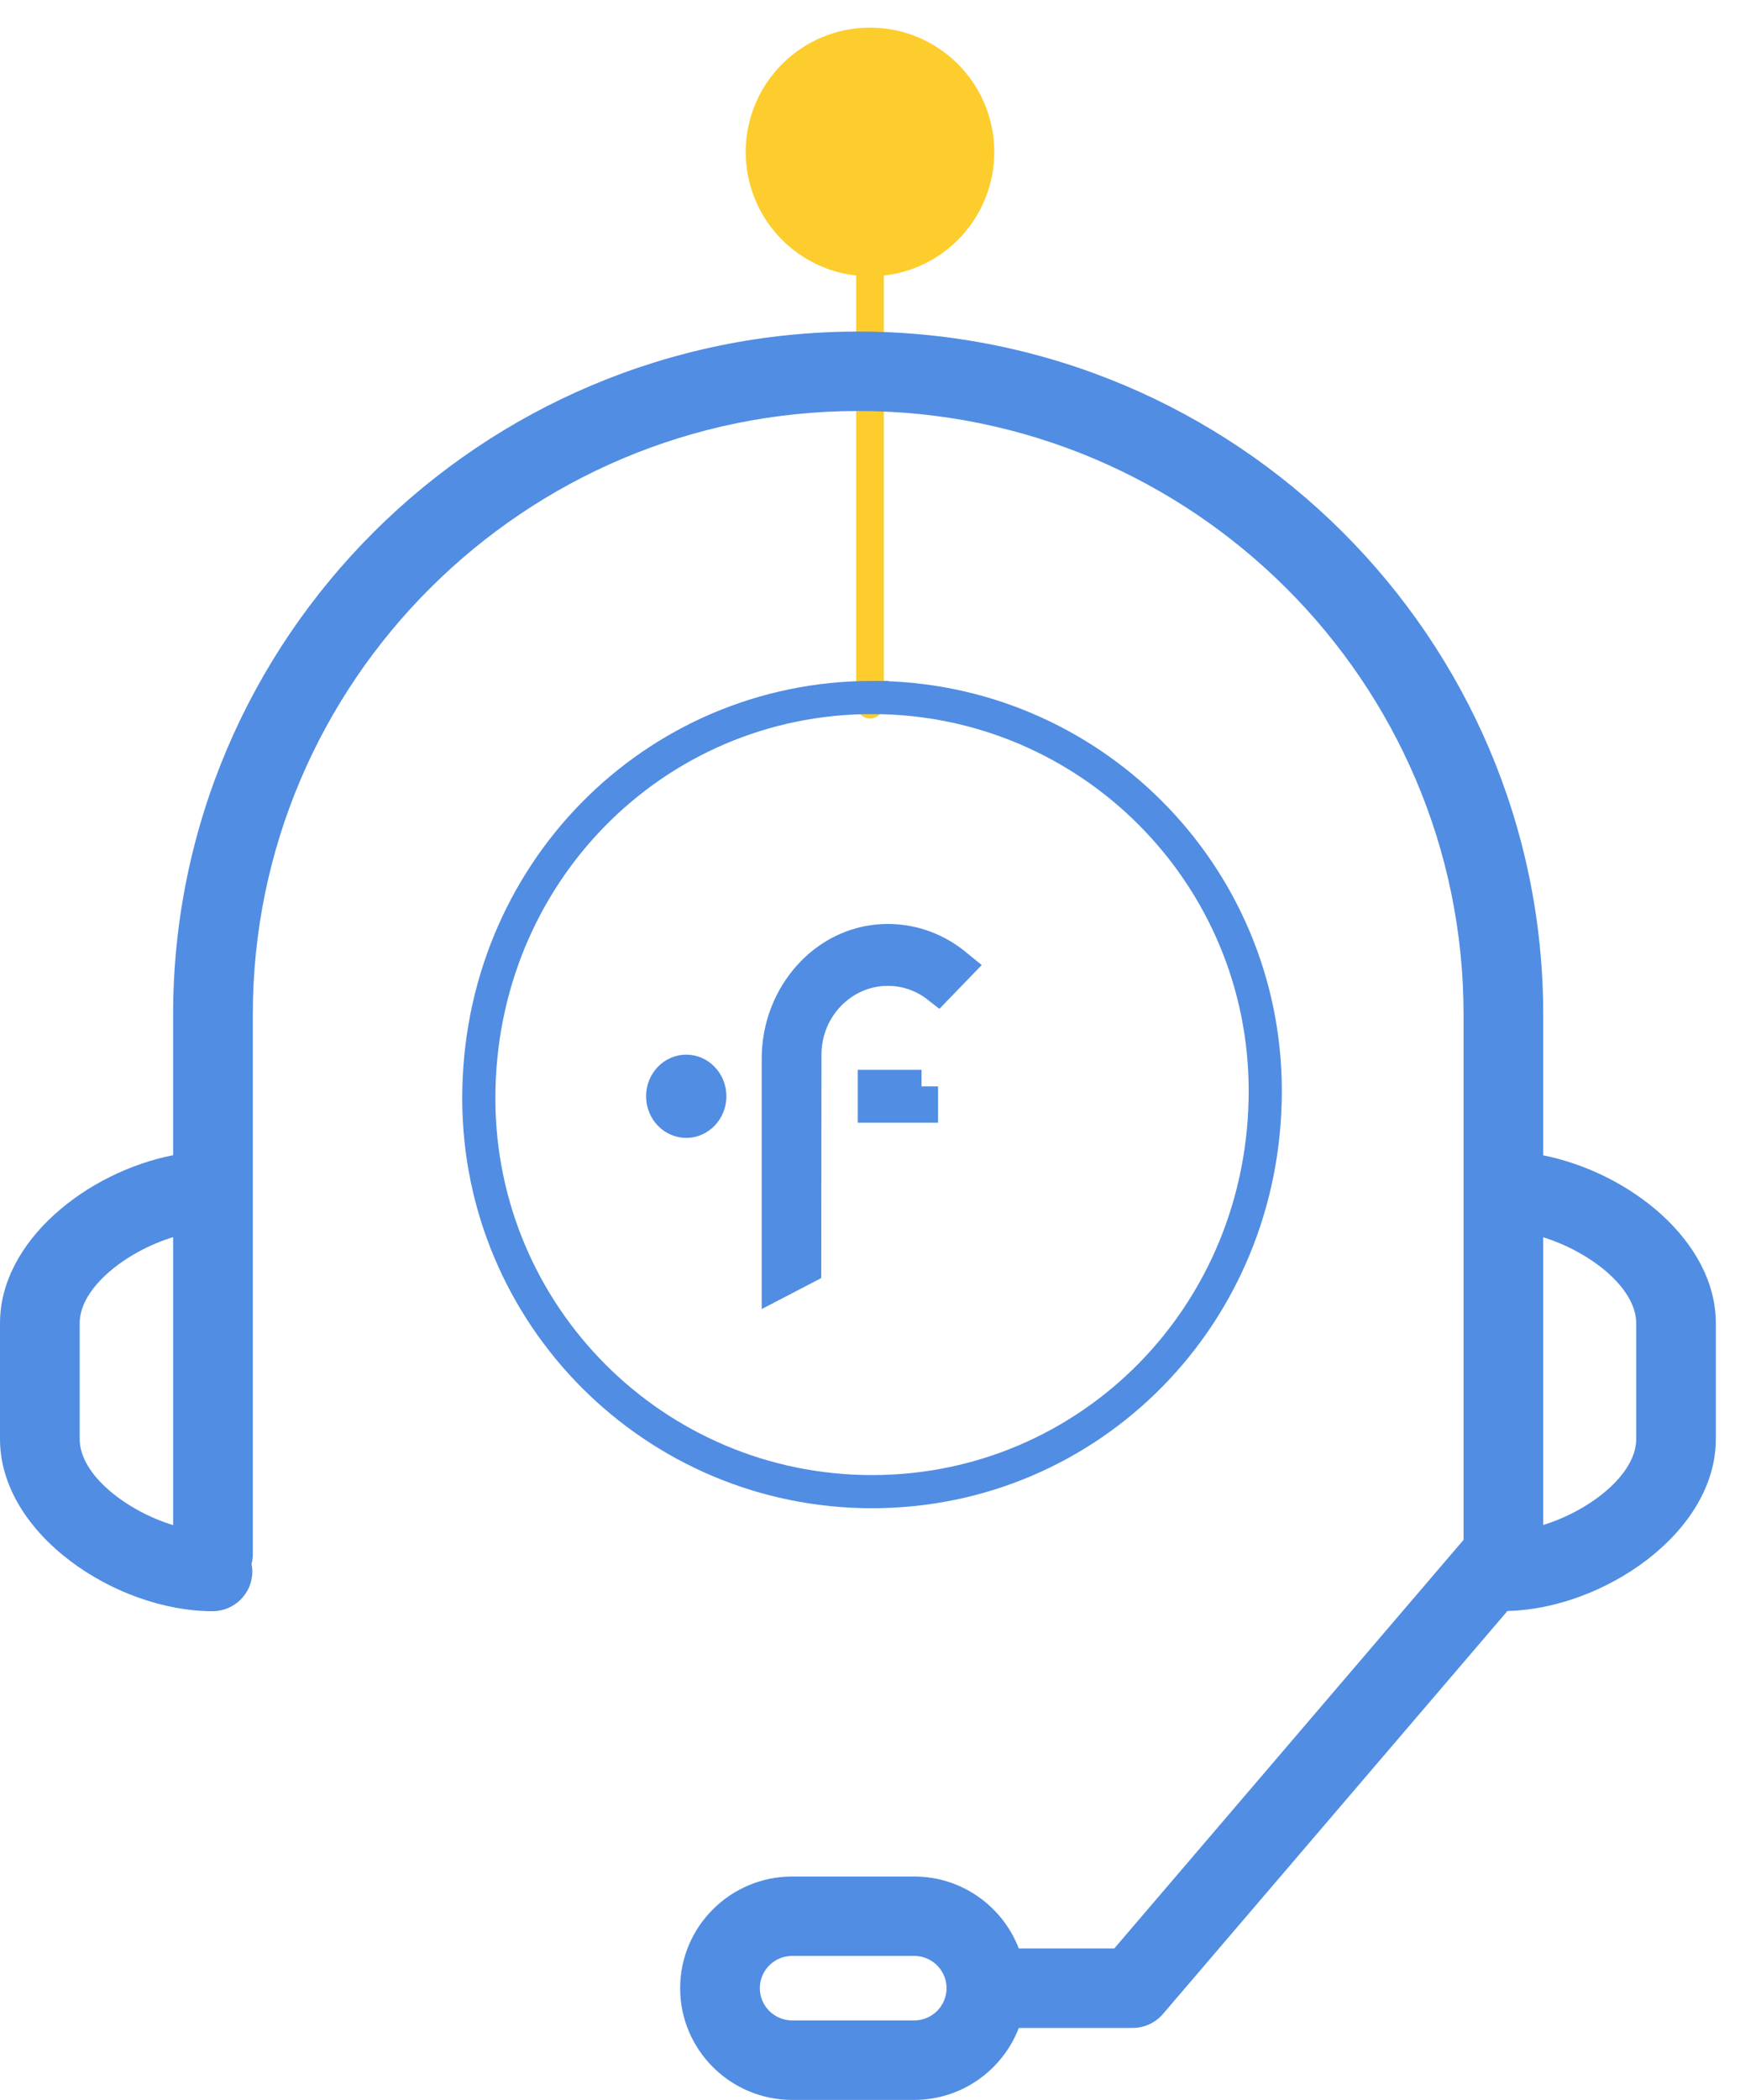 <svg xmlns="http://www.w3.org/2000/svg" width="63" height="76" viewBox="0 0 63 76">
    <g fill="none" fill-rule="evenodd">
        <g fill-rule="nonzero">
            <path fill="#FDCD2D" d="M31.5-3C33.985-3 36-.985 36 1.5c0 2.316-1.75 4.224-4 4.473V21.5c0 .276-.224.5-.5.5-.245 0-.45-.177-.492-.41L31 21.5V5.972c-2.25-.249-4-2.156-4-4.472C27-.985 29.015-3 31.5-3z" transform="translate(0 4)"/>
            <path fill="#518DE2" d="M55.875 37.814v-5.096C55.875 19.088 44.75 8 31.071 8 17.396 8 6.268 19.088 6.268 32.718v5.091C3.158 38.421 0 40.902 0 43.891v4.192c0 3.45 4.209 6.23 7.694 6.23.796 0 1.442-.645 1.442-1.438 0-.094-.012-.185-.028-.273.027-.11.045-.223.045-.341V32.718c0-12.044 9.834-21.843 21.92-21.843 12.086 0 21.918 9.799 21.918 21.843v19.013L40.344 66.52h-3.456c-.584-1.52-2.06-2.605-3.788-2.605h-4.417c-2.237 0-4.057 1.813-4.057 4.042 0 2.23 1.82 4.043 4.057 4.043H33.1c1.728 0 3.204-1.085 3.788-2.605h4.121c.423 0 .825-.185 1.099-.506L54.58 54.305c3.453-.076 7.545-2.82 7.545-6.222v-4.192c0-2.983-3.146-5.46-6.25-6.077zm-52.99 10.27V43.89c0-1.292 1.688-2.597 3.384-3.116v10.424c-1.696-.52-3.384-1.824-3.384-3.116zM33.1 69.124h-4.417c-.646 0-1.172-.524-1.172-1.168 0-.644.526-1.168 1.172-1.168H33.1c.646 0 1.172.524 1.172 1.168 0 .644-.525 1.168-1.172 1.168zm26.142-21.042c0 1.288-1.676 2.588-3.367 3.111V40.78c1.69.523 3.367 1.823 3.367 3.111v4.192z" transform="translate(0 4)"/>
        </g>
        <g>
            <path stroke="#518DE2" stroke-width="1.2" d="M13.638-.436c3.931 0 7.49 1.594 10.067 4.17 2.577 2.577 4.17 6.136 4.17 10.068 0 4.05-1.581 7.662-4.137 10.268-2.58 2.63-6.152 4.236-10.1 4.236-3.932 0-7.491-1.593-10.068-4.17C.994 21.56-.6 18-.6 14.068c0-4.05 1.582-7.662 4.138-10.267 2.58-2.63 6.152-4.237 10.1-4.237zm.632 8.796l-.235.004c-1.058.048-1.994.543-2.669 1.296-.7.78-1.123 1.835-1.123 2.969h0v8.08l.956-.497.008-7.722.007-.21c.05-.766.372-1.455.866-1.966.546-.566 1.3-.914 2.131-.914.679 0 1.306.233 1.81.627h0l.703-.727-.171-.139c-.7-.535-1.572-.84-2.518-.797zm1.159 5.279H13.72v.715h1.708v-.715z" transform="translate(0 4) translate(17.936 21.68)"/>
            <path fill="#518DE2" d="M6.911 15.502c-.803 0-1.454-.675-1.454-1.506 0-.832.65-1.505 1.454-1.505.803 0 1.453.673 1.453 1.505 0 .831-.65 1.506-1.453 1.506z" transform="translate(0 4) translate(17.936 21.68)"/>
        </g>
    </g>
</svg>
